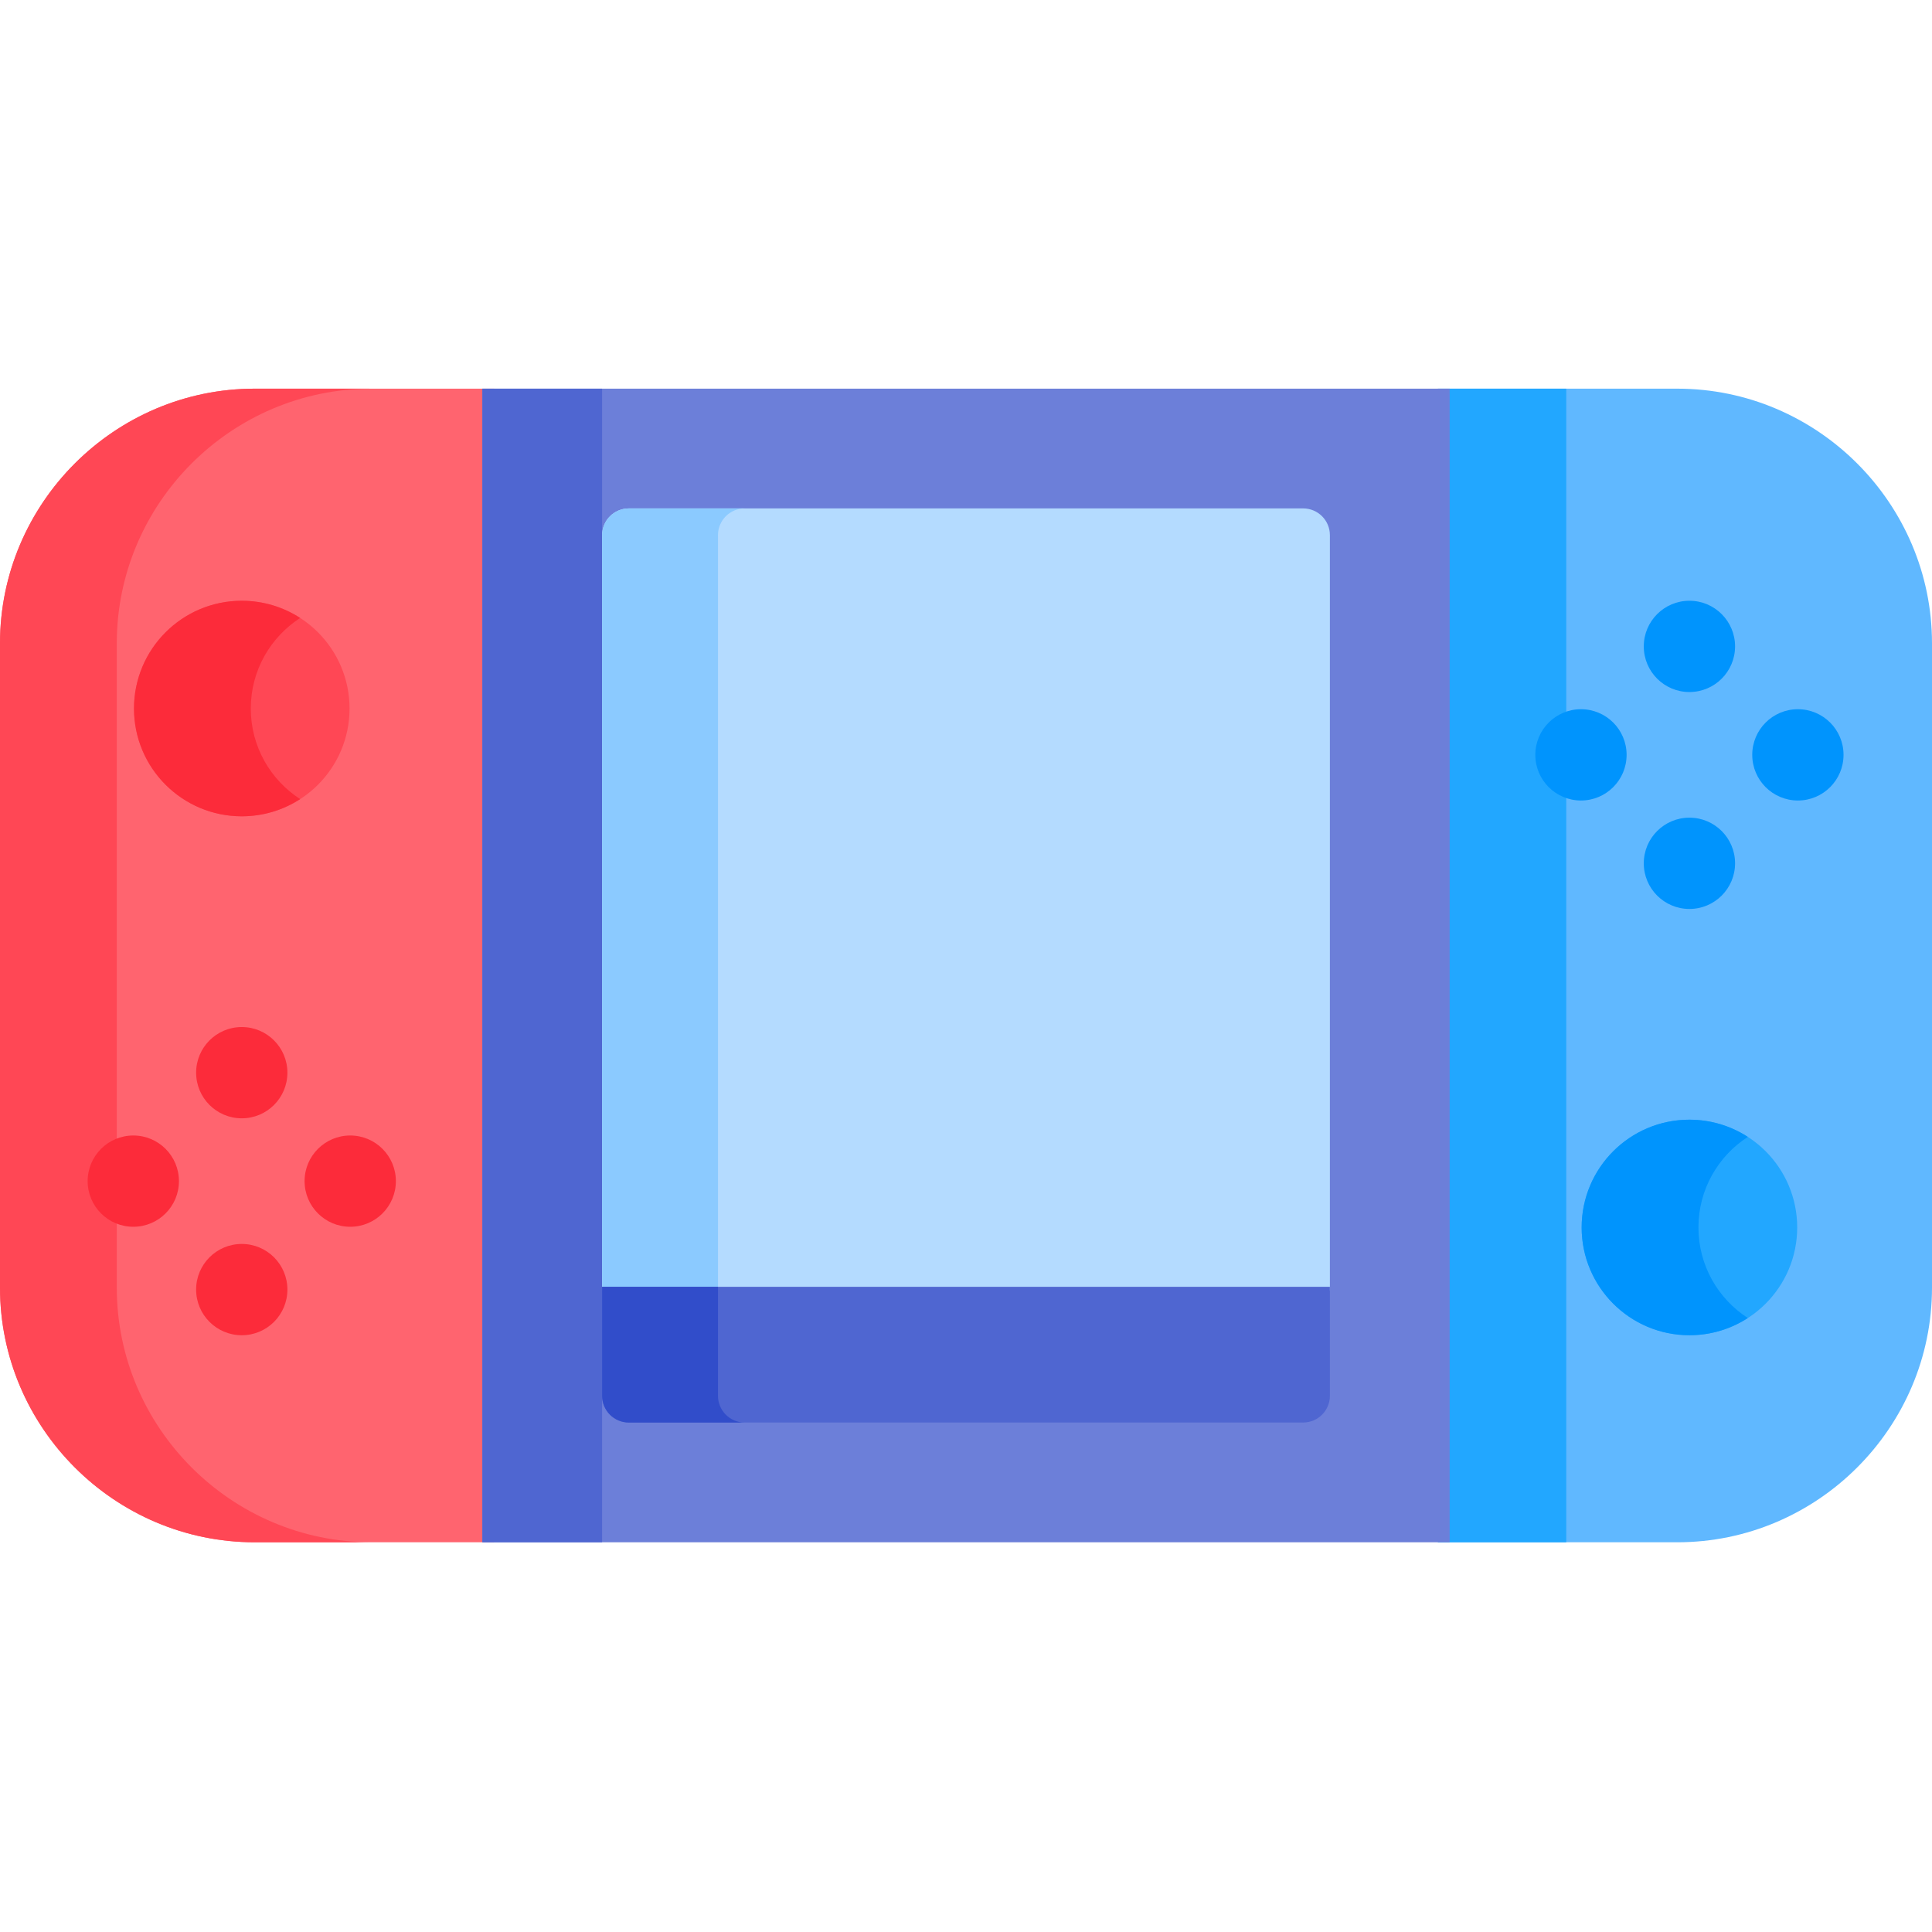 <svg height="512pt" viewBox="0 -103 512 512" width="512pt" xmlns="http://www.w3.org/2000/svg"><path d="m444.508 0h-63.445v305.719h63.445c37.121 0 67.492-30.371 67.492-67.492v-170.734c0-37.121-30.371-67.492-67.492-67.492zm0 0" fill="#60b8ff"/><path d="m381.062 0h34.012v305.719h-34.012zm0 0" fill="#22a7ff"/><path d="m130.938 0h-63.445c-37.121 0-67.492 30.371-67.492 67.492v170.734c0 37.121 30.371 67.492 67.492 67.492h63.445zm0 0" fill="#ff646f"/><path d="m30.949 238.227v-170.734c0-37.121 30.371-67.492 67.492-67.492h-30.949c-37.121 0-67.492 30.371-67.492 67.492v170.734c0 37.121 30.371 67.492 67.492 67.492h30.949c-37.121 0-67.492-30.371-67.492-67.492zm0 0" fill="#ff4755"/><path d="m127.832 0h256.336v305.719h-256.336zm0 0" fill="#6c7fd9"/><path d="m127.832 0h31.734v305.719h-31.734zm0 0" fill="#4f66d1"/><path d="m352.434 239.047v-200.227c0-3.914-3.172-7.086-7.086-7.086h-178.695c-3.91 0-7.086 3.172-7.086 7.086v200.227zm0 0" fill="#b4dbff"/><path d="m197.359 31.734h-30.707c-3.91 0-7.086 3.172-7.086 7.086v200.227h30.707v-200.227c0-3.914 3.172-7.086 7.086-7.086zm0 0" fill="#8bcaff"/><path d="m476.277 222.289c0 15.773-12.785 28.562-28.562 28.562-15.773 0-28.562-12.789-28.562-28.562 0-15.777 12.789-28.562 28.562-28.562 15.777 0 28.562 12.785 28.562 28.562zm0 0" fill="#22a7ff"/><g fill="#0094fd"><path d="m450.105 222.289c0-10.07 5.215-18.914 13.086-24-4.461-2.883-9.77-4.562-15.477-4.562-15.773 0-28.562 12.789-28.562 28.562 0 15.773 12.789 28.562 28.562 28.562 5.707 0 11.016-1.68 15.477-4.562-7.871-5.086-13.086-13.93-13.086-24zm0 0"/><path d="m459.812 68.301c0 6.68-5.418 12.094-12.098 12.094-6.68 0-12.094-5.414-12.094-12.094 0-6.68 5.414-12.094 12.094-12.094 6.68 0 12.098 5.414 12.098 12.094zm0 0"/><path d="m459.812 125.785c0 6.684-5.418 12.098-12.098 12.098-6.68 0-12.094-5.414-12.094-12.098 0-6.68 5.414-12.094 12.094-12.094 6.68 0 12.098 5.414 12.098 12.094zm0 0"/><path d="m431.066 97.043c0 6.68-5.414 12.098-12.094 12.098-6.68 0-12.094-5.418-12.094-12.098 0-6.68 5.414-12.094 12.094-12.094 6.68 0 12.094 5.414 12.094 12.094zm0 0"/><path d="m488.555 97.043c0 6.68-5.414 12.098-12.094 12.098-6.684 0-12.098-5.418-12.098-12.098 0-6.68 5.414-12.094 12.098-12.094 6.68 0 12.094 5.414 12.094 12.094zm0 0"/></g><path d="m92.633 84.77c0 15.773-12.789 28.559-28.562 28.559-15.773 0-28.562-12.785-28.562-28.559 0-15.777 12.789-28.562 28.562-28.562 15.773 0 28.562 12.785 28.562 28.562zm0 0" fill="#ff4755"/><path d="m66.461 84.77c0-10.07 5.215-18.918 13.086-24.004-4.461-2.879-9.77-4.559-15.477-4.559-15.773 0-28.562 12.785-28.562 28.562 0 15.773 12.789 28.559 28.562 28.559 5.707 0 11.016-1.676 15.477-4.559-7.871-5.086-13.086-13.934-13.086-24zm0 0" fill="#fc2b3a"/><path d="m76.164 238.754c0 6.68-5.414 12.098-12.094 12.098-6.68 0-12.094-5.418-12.094-12.098 0-6.68 5.414-12.094 12.094-12.094 6.68 0 12.094 5.414 12.094 12.094zm0 0" fill="#fc2b3a"/><path d="m76.164 181.27c0 6.68-5.414 12.094-12.094 12.094-6.68 0-12.094-5.414-12.094-12.094 0-6.68 5.414-12.094 12.094-12.094 6.68 0 12.094 5.414 12.094 12.094zm0 0" fill="#fc2b3a"/><path d="m47.422 210.012c0 6.68-5.414 12.094-12.094 12.094s-12.098-5.414-12.098-12.094c0-6.68 5.418-12.094 12.098-12.094s12.094 5.414 12.094 12.094zm0 0" fill="#fc2b3a"/><path d="m104.91 210.012c0 6.68-5.418 12.094-12.098 12.094s-12.094-5.414-12.094-12.094c0-6.68 5.414-12.094 12.094-12.094s12.098 5.414 12.098 12.094zm0 0" fill="#fc2b3a"/><path d="m159.566 238.016v28.883c0 3.91 3.172 7.082 7.086 7.082h178.695c3.914 0 7.086-3.172 7.086-7.082v-28.883c-8.465 0-184.402 0-192.867 0zm0 0" fill="#4f66d1"/><path d="m190.273 266.898v-28.883c-16.855 0-28.664 0-30.707 0v28.883c0 3.914 3.172 7.086 7.086 7.086h30.707c-3.914 0-7.086-3.172-7.086-7.086zm0 0" fill="#314dca"/></svg>